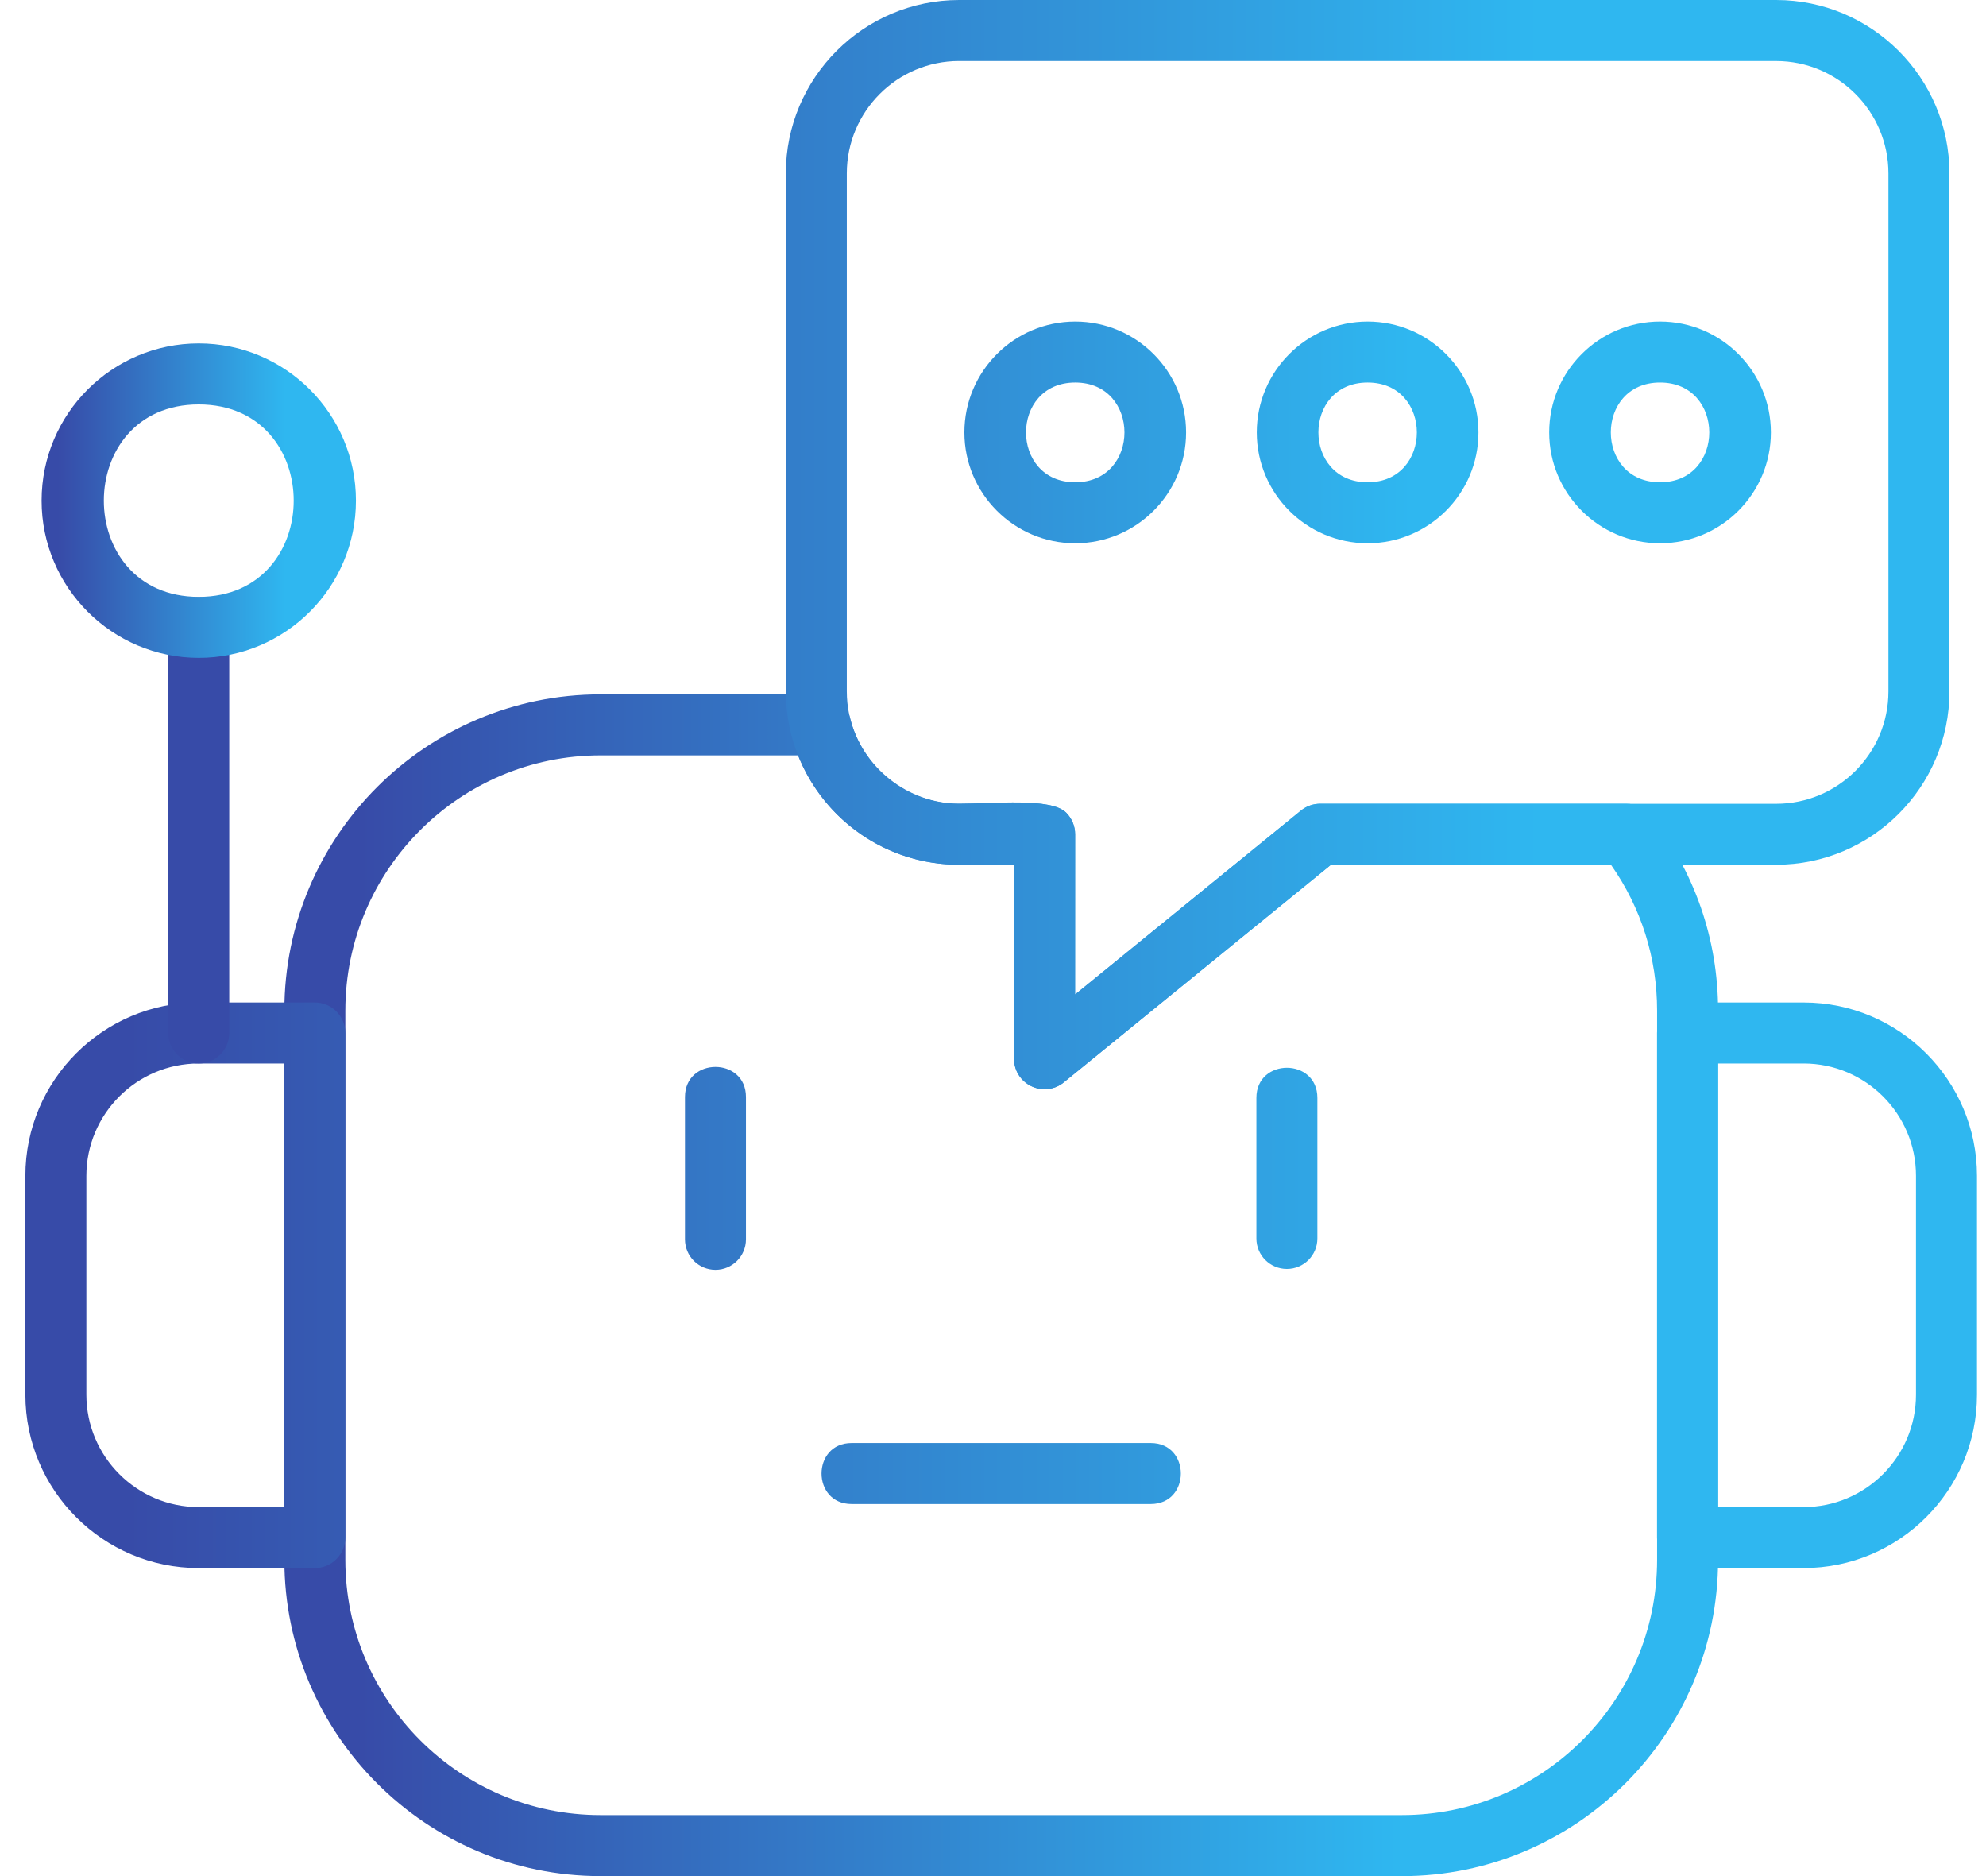 <svg width="72" height="68" viewBox="0 0 72 68" fill="none" xmlns="http://www.w3.org/2000/svg">
<path fill-rule="evenodd" clip-rule="evenodd" d="M50.823 68.001H21.772C15.451 68.001 10.309 62.859 10.309 56.538V36.631C10.309 30.311 15.451 25.168 21.772 25.168H29.741C30.25 25.168 30.695 25.517 30.815 26.012C31.254 27.82 32.919 29.131 34.774 29.131C36.055 29.131 38.105 28.905 38.654 29.456C38.861 29.663 38.978 29.945 38.978 30.238L38.976 36.047L47.164 29.38C47.361 29.22 47.608 29.132 47.862 29.132H58.958C59.297 29.132 59.617 29.287 59.826 29.553C61.436 31.594 62.287 34.041 62.287 36.631V56.538C62.287 62.86 57.145 68.002 50.824 68.002L50.823 68.001ZM21.772 27.379C16.67 27.379 12.52 31.53 12.52 36.632V56.538C12.52 61.64 16.67 65.79 21.772 65.79H50.823C55.925 65.79 60.076 61.64 60.076 56.538V36.631C60.076 34.719 59.498 32.901 58.403 31.343H48.255L38.566 39.231C37.847 39.817 36.763 39.301 36.763 38.373L36.765 31.343H34.774C32.163 31.343 29.874 29.751 28.934 27.379H21.771H21.772Z" fill="url(#paint0_linear_508_26490)"/>
<path fill-rule="evenodd" clip-rule="evenodd" d="M11.413 56.836H7.205C3.739 56.836 0.92 54.017 0.92 50.551V42.62C0.92 39.155 3.739 36.336 7.205 36.336H11.413C12.024 36.336 12.519 36.83 12.519 37.441V55.731C12.519 56.341 12.024 56.836 11.413 56.836ZM7.205 38.547C4.959 38.547 3.131 40.375 3.131 42.621V50.551C3.131 52.797 4.959 54.625 7.205 54.625H10.308V38.547H7.205ZM65.388 56.836H61.18C60.569 56.836 60.074 56.341 60.074 55.73V37.441C60.074 36.831 60.569 36.336 61.18 36.336H65.388C68.853 36.336 71.673 39.155 71.673 42.62V50.551C71.673 54.017 68.853 56.835 65.388 56.835V56.836ZM62.286 54.625H65.388C67.634 54.625 69.462 52.797 69.462 50.551V42.62C69.462 40.374 67.635 38.547 65.388 38.547H62.285V54.624L62.286 54.625ZM25.939 46.026C25.328 46.026 24.833 45.531 24.833 44.92V39.762C24.833 38.307 27.044 38.307 27.044 39.762V44.92C27.044 45.53 26.549 46.026 25.938 46.026H25.939ZM46.654 45.994C46.044 45.994 45.549 45.499 45.549 44.888V39.794C45.549 38.338 47.76 38.338 47.76 39.794V44.889C47.76 45.499 47.265 45.994 46.654 45.994H46.654ZM41.718 54.514H30.875C29.42 54.514 29.42 52.303 30.875 52.303H41.718C43.174 52.303 43.174 54.514 41.718 54.514ZM37.868 39.48C37.262 39.48 36.762 38.989 36.762 38.373L36.765 31.344H34.773C31.308 31.344 28.489 28.525 28.489 25.059V6.285C28.489 2.82 31.308 0 34.773 0L64.391 0C67.856 0 70.675 2.819 70.675 6.285V25.059C70.675 28.524 67.856 31.343 64.391 31.343H48.254L38.566 39.231C38.365 39.395 38.118 39.479 37.868 39.479V39.48ZM34.773 2.211C32.527 2.211 30.7 4.039 30.7 6.285V25.059C30.7 27.305 32.527 29.133 34.773 29.133C36.055 29.133 38.103 28.906 38.652 29.457C38.859 29.665 38.976 29.946 38.976 30.239L38.974 36.048L47.163 29.381C47.36 29.221 47.606 29.134 47.86 29.134H64.391C66.636 29.134 68.463 27.306 68.463 25.06V6.286C68.463 4.04 66.636 2.212 64.391 2.212L34.773 2.212L34.773 2.211Z" fill="url(#paint1_linear_508_26490)"/>
<path fill-rule="evenodd" clip-rule="evenodd" d="M38.981 19.691C36.765 19.691 34.963 17.888 34.963 15.673C34.963 13.457 36.766 11.654 38.981 11.654C41.197 11.654 43 13.457 43 15.673C43.001 17.888 41.198 19.691 38.981 19.691ZM38.981 13.865C36.603 13.865 36.601 17.48 38.981 17.48C41.362 17.48 41.36 13.865 38.981 13.865ZM49.582 19.691C47.366 19.691 45.563 17.888 45.563 15.673C45.563 13.457 47.366 11.654 49.582 11.654C51.797 11.654 53.6 13.457 53.6 15.673C53.601 17.888 51.798 19.691 49.582 19.691ZM49.582 13.865C47.203 13.865 47.201 17.48 49.582 17.48C51.962 17.48 51.961 13.865 49.582 13.865ZM60.183 19.691C57.967 19.691 56.164 17.888 56.164 15.673C56.164 13.457 57.967 11.654 60.183 11.654C62.398 11.654 64.201 13.457 64.201 15.673C64.202 17.888 62.399 19.691 60.183 19.691ZM60.183 13.865C57.804 13.865 57.802 17.48 60.183 17.48C62.563 17.48 62.562 13.865 60.183 13.865ZM7.205 38.547C6.595 38.547 6.1 38.052 6.1 37.441V22.738C6.1 21.282 8.311 21.282 8.311 22.738V37.441C8.311 38.051 7.816 38.547 7.205 38.547H7.205Z" fill="url(#paint2_linear_508_26490)"/>
<path fill-rule="evenodd" clip-rule="evenodd" d="M7.206 23.843C4.064 23.843 1.508 21.287 1.508 18.145C1.508 15.003 4.064 12.447 7.206 12.447C10.348 12.447 12.904 15.003 12.904 18.145C12.904 21.287 10.348 23.843 7.206 23.843ZM7.206 14.659C2.617 14.659 2.617 21.633 7.206 21.633C11.795 21.633 11.795 14.659 7.206 14.659Z" fill="url(#paint3_linear_508_26490)"/>
<defs>
<linearGradient id="paint0_linear_508_26490" x1="13.038" y1="50.701" x2="50.644" y2="50.701" gradientUnits="userSpaceOnUse">
<stop stop-color="#374BA8"/>
<stop offset="1" stop-color="#2FB7F0"/>
</linearGradient>
<linearGradient id="paint1_linear_508_26490" x1="4.635" y1="33.879" x2="55.824" y2="33.879" gradientUnits="userSpaceOnUse">
<stop stop-color="#374BA8"/>
<stop offset="1" stop-color="#2FB7F0"/>
</linearGradient>
<linearGradient id="paint2_linear_508_26490" x1="9.15" y1="27.684" x2="51.187" y2="27.684" gradientUnits="userSpaceOnUse">
<stop stop-color="#374BA8"/>
<stop offset="1" stop-color="#2FB7F0"/>
</linearGradient>
<linearGradient id="paint3_linear_508_26490" x1="2.106" y1="19.24" x2="10.351" y2="19.24" gradientUnits="userSpaceOnUse">
<stop stop-color="#374BA8"/>
<stop offset="1" stop-color="#2FB7F0"/>
</linearGradient>
</defs>
</svg>
